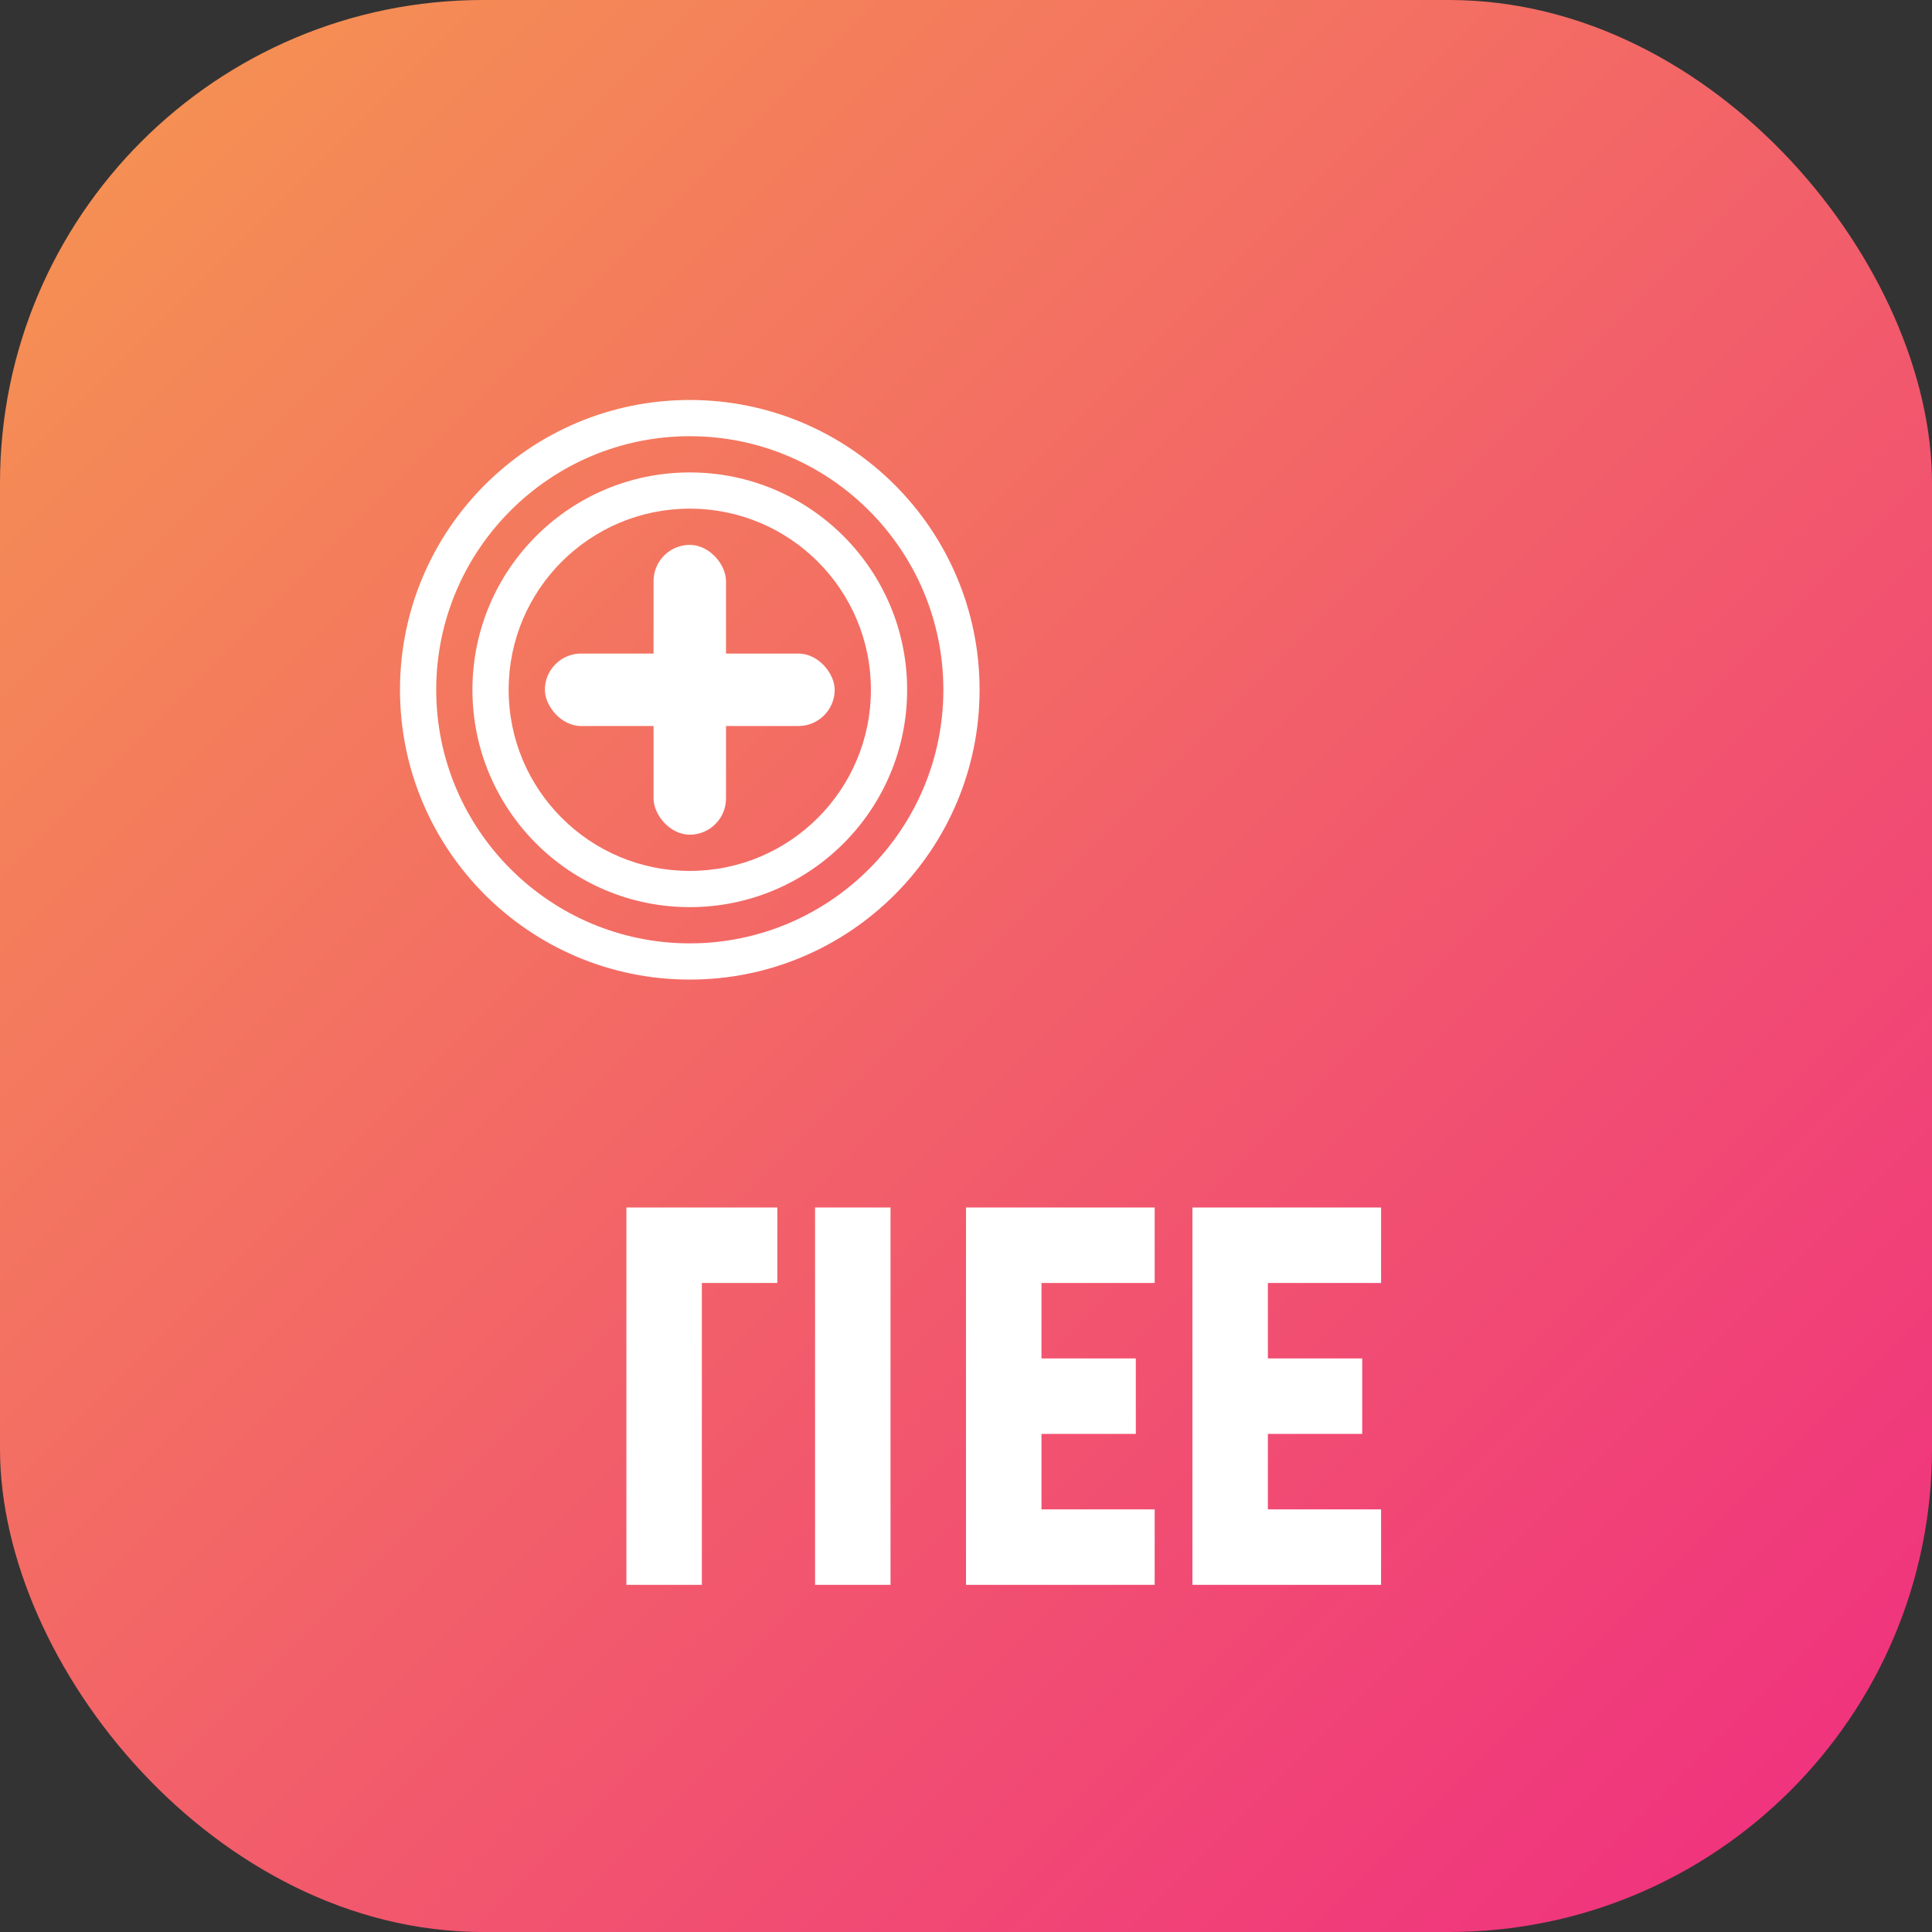 <svg xmlns="http://www.w3.org/2000/svg" width="512" height="512" viewBox="0 0 512 512">
  <rect x="0" y="0" width="512" height="512" fill="#333333" stroke="none"/>
  <defs>
    <linearGradient id="gradient" x1="0%" y1="0%" x2="100%" y2="100%">
      <stop offset="0%" stop-color="#FF9C51" />
      <stop offset="100%" stop-color="#F92B85" />
    </linearGradient>
  </defs>
  <rect width="512" height="512" rx="128" fill="url(#gradient)" opacity="0.95" />
  <g fill="white" transform="translate(106, 106) scale(0.6)">
    <path d="M128 0C57.308 0 0 57.308 0 128s57.308 128 128 128 128-57.308 128-128S198.692 0 128 0zm0 240c-61.757 0-112-50.243-112-112S66.243 16 128 16s112 50.243 112 112-50.243 112-112 112z"/>
    <path d="M128 32c-53.02 0-96 42.98-96 96s42.98 96 96 96 96-42.98 96-96-42.98-96-96-96zm0 176c-44.183 0-80-35.817-80-80s35.817-80 80-80 80 35.817 80 80-35.817 80-80 80z"/>
    <rect x="112" y="64" width="32" height="128" rx="16" />
    <rect x="64" y="112" width="128" height="32" rx="16" />
  </g>
  <g fill="white" transform="translate(156, 320)">
    <path d="M10 0 L50 0 L50 20 L30 20 L30 100 L10 100 Z" />
    <path d="M60 0 L80 0 L80 100 L60 100 Z" />
    <path d="M100 0 L150 0 L150 20 L120 20 L120 40 L145 40 L145 60 L120 60 L120 80 L150 80 L150 100 L100 100 Z" />
    <path d="M160 0 L210 0 L210 20 L180 20 L180 40 L205 40 L205 60 L180 60 L180 80 L210 80 L210 100 L160 100 Z" />
  </g>
</svg> 